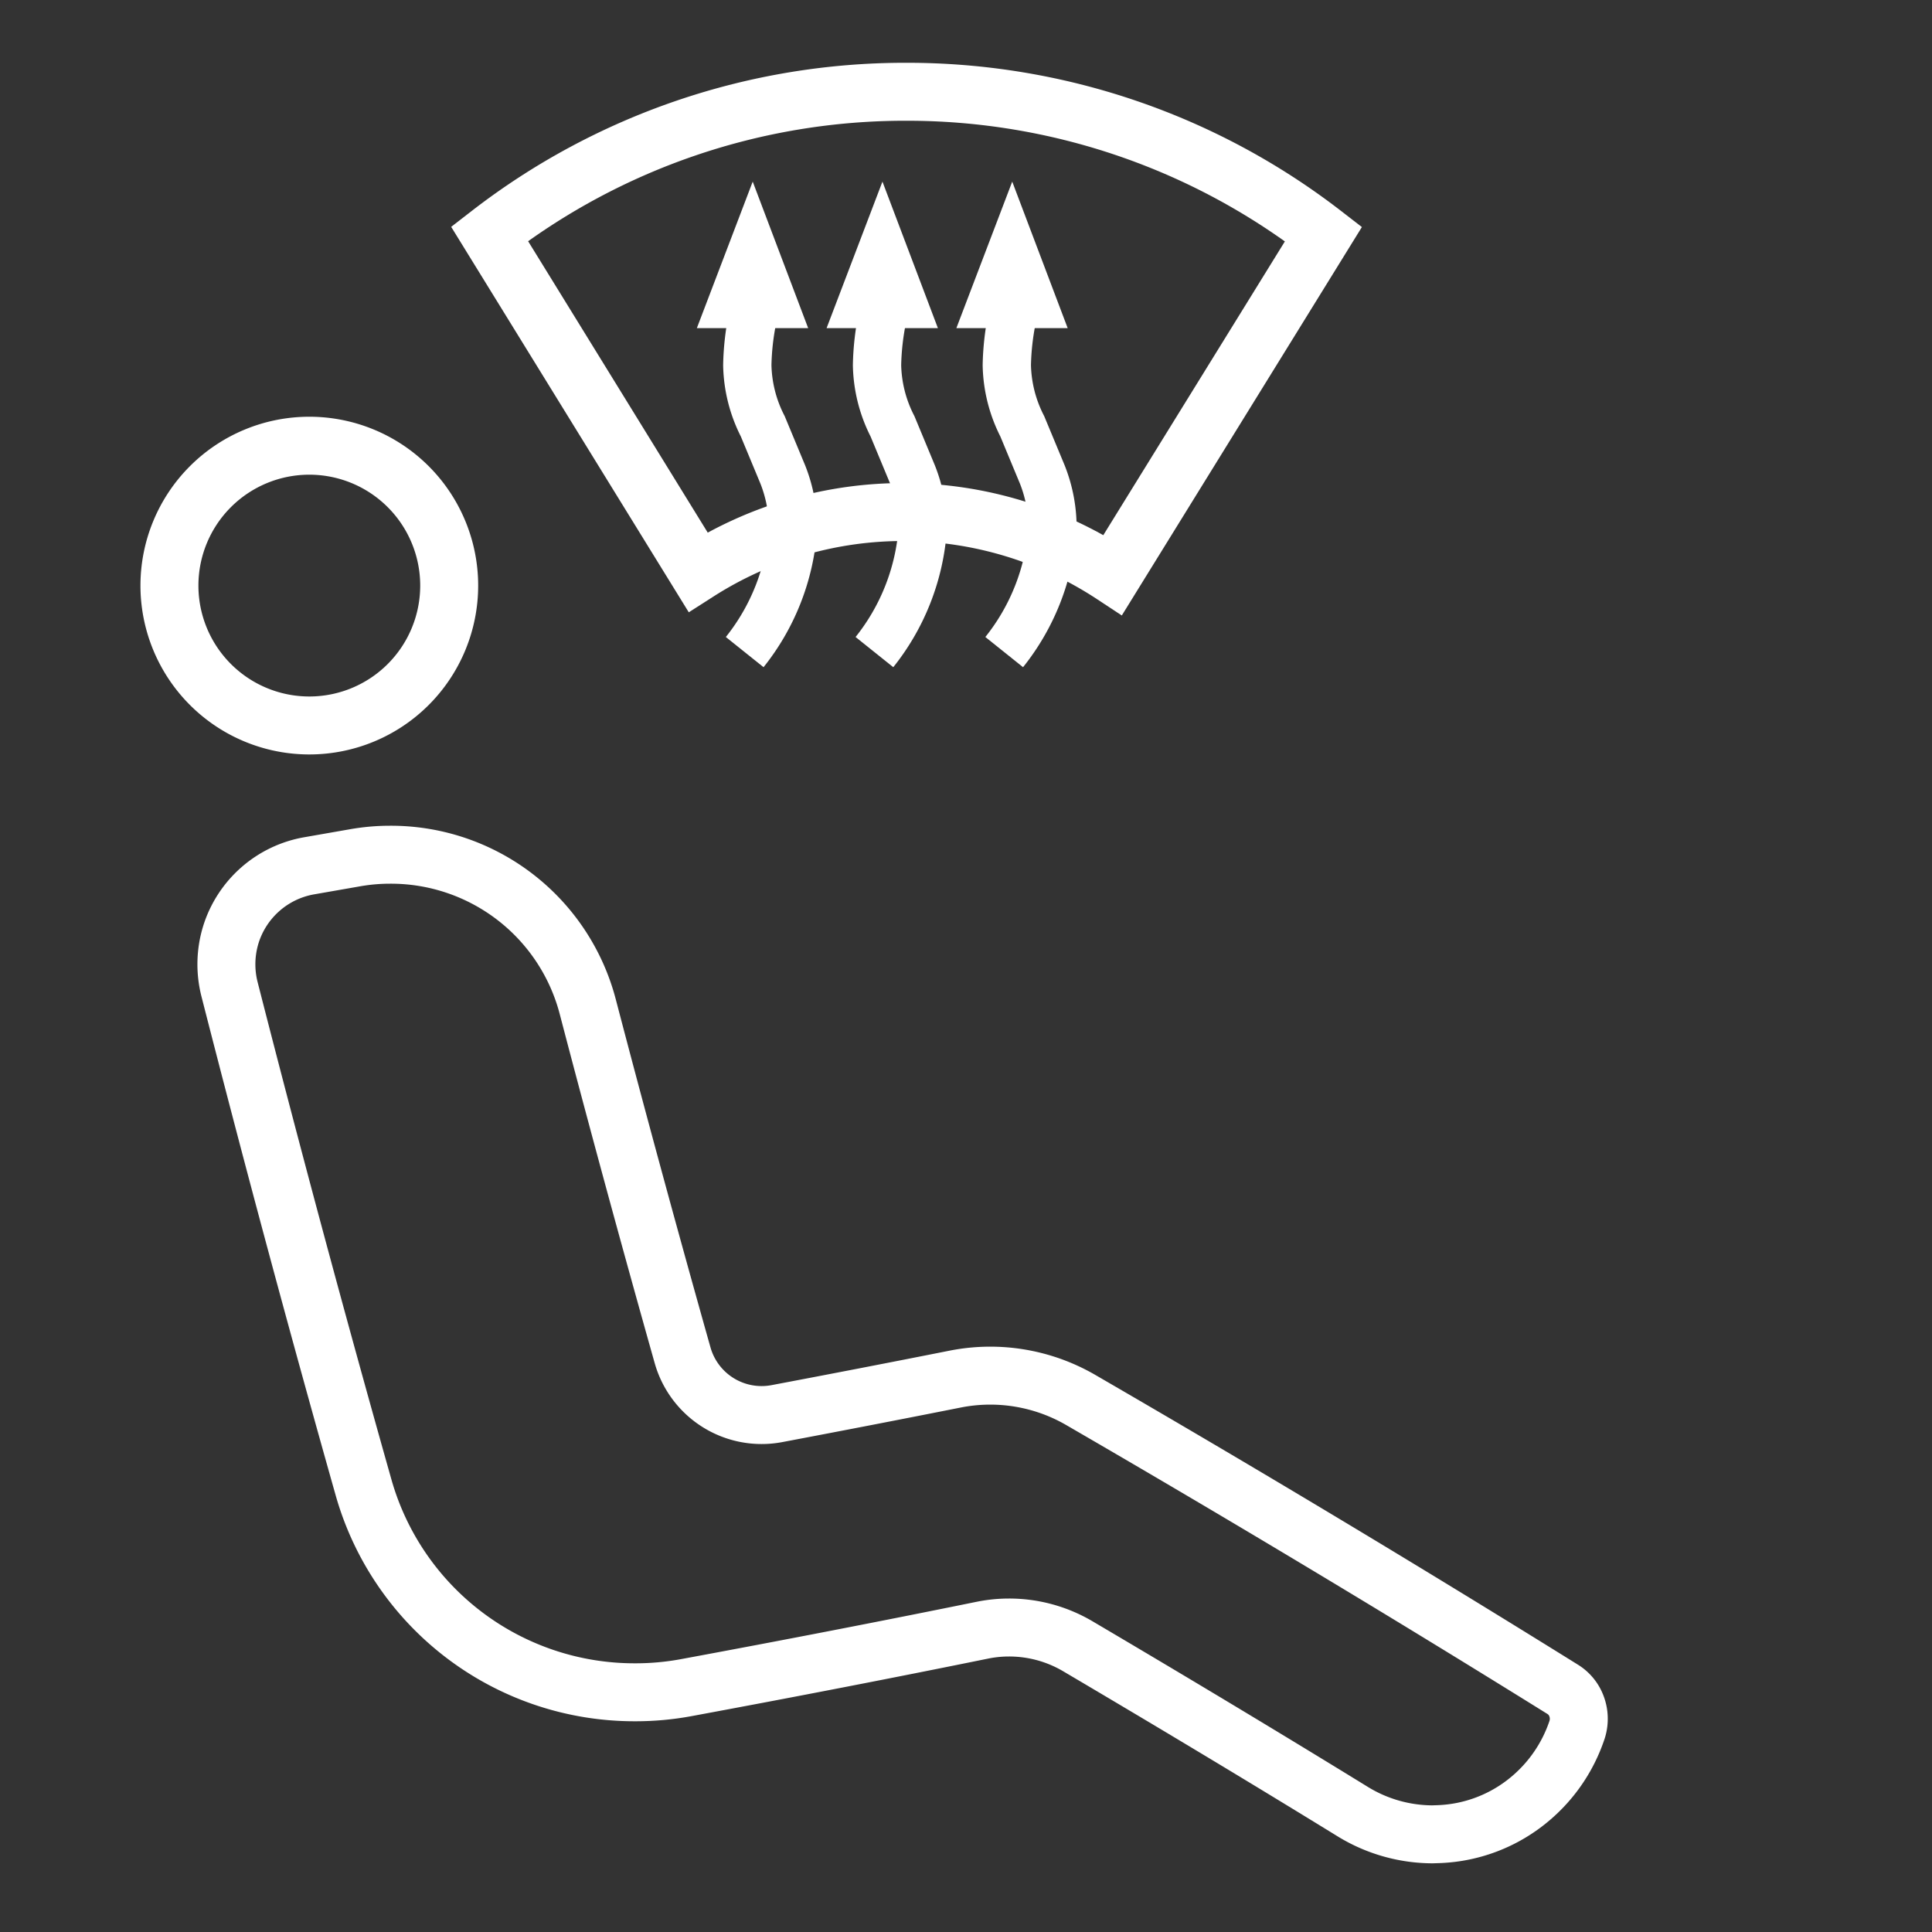 <svg xmlns="http://www.w3.org/2000/svg" viewBox="0 0 40 40"><rect x="0" y="0" width="40" height="40" fill="#333333" stroke="none"/><title>E3CC_Air_distribution_top_driver</title><g id="Icon"><path d="M29.825,37.972a3.114,3.114,0,0,0,1.75-.645,3.177,3.177,0,0,0,1.079-1.522.738.738,0,0,0-.012-.473.694.694,0,0,0-.291-.358c-3.264-2.031-6.625-4.048-9.991-5.998a3.735,3.735,0,0,0-2.566-.427c-1.233.245-2.474.485-3.712.719A1.7,1.7,0,0,1,14.133,28.062c-.689-2.443-1.349-4.869-1.963-7.215a4.212,4.212,0,0,0-4.094-3.151,4.179,4.179,0,0,0-.7.059l-.978.171a2.072,2.072,0,0,0-1.619,1.426,2.092,2.092,0,0,0-.029,1.121c.878,3.436,1.811,6.907,2.775,10.316a5.83,5.83,0,0,0,5.628,4.248,5.765,5.765,0,0,0,1.043-.094c2.144-.397,4.215-.799,6.155-1.194a2.753,2.753,0,0,1,.538-.053,2.798,2.798,0,0,1,1.421.385c2.048,1.208,3.916,2.331,5.712,3.436a3.173,3.173,0,0,0,1.632.461C29.711,37.976,29.768,37.975,29.825,37.972Z" fill="none" stroke="#fff" stroke-miterlimit="10" stroke-width="1.2" fill-rule="evenodd"/><path d="M6.408,15.02a2.896,2.896,0,1,0-2.9-2.896A2.897,2.897,0,0,0,6.408,15.02Z" fill="none" stroke="#fff" stroke-miterlimit="10" stroke-width="1.2" fill-rule="evenodd"/><path d="M15.58,6.591a5.349,5.349,0,0,0-.108.97,2.9,2.9,0,0,0,.321,1.267l.413.994a2.974,2.974,0,0,1,.211,1.141,4.614,4.614,0,0,1-.999,2.538" fill="none" stroke="#fff" stroke-miterlimit="10"/><polygon points="14.5 6.744 15.584 3.901 16.66 6.744 14.5 6.744" fill="#fff" stroke="#fff" stroke-miterlimit="10" stroke-width="0.1"/><path d="M18.266,6.591a5.35,5.35,0,0,0-.108.97,2.9,2.9,0,0,0,.321,1.267l.413.994a2.974,2.974,0,0,1,.211,1.141,4.614,4.614,0,0,1-.999,2.538" fill="none" stroke="#fff" stroke-miterlimit="10"/><polygon points="17.186 6.744 18.27 3.901 19.346 6.744 17.186 6.744" fill="#fff" stroke="#fff" stroke-miterlimit="10" stroke-width="0.1"/><path d="M20.953,6.591a5.35,5.35,0,0,0-.108.97,2.9,2.9,0,0,0,.321,1.267l.413.994a2.974,2.974,0,0,1,.211,1.141,4.614,4.614,0,0,1-.999,2.538" fill="none" stroke="#fff" stroke-miterlimit="10"/><polygon points="19.873 6.744 20.957 3.901 22.033 6.744 19.873 6.744" fill="#fff" stroke="#fff" stroke-miterlimit="10" stroke-width="0.1"/><path d="M18.762,1.9a14.056,14.056,0,0,0-8.627,2.941l4.316,7.002a7.89,7.89,0,0,1,8.589.059l4.362-7.057A14.09,14.09,0,0,0,18.762,1.9Z" fill="none" stroke="#fff" stroke-miterlimit="10" stroke-width="1.2"/></g></svg>